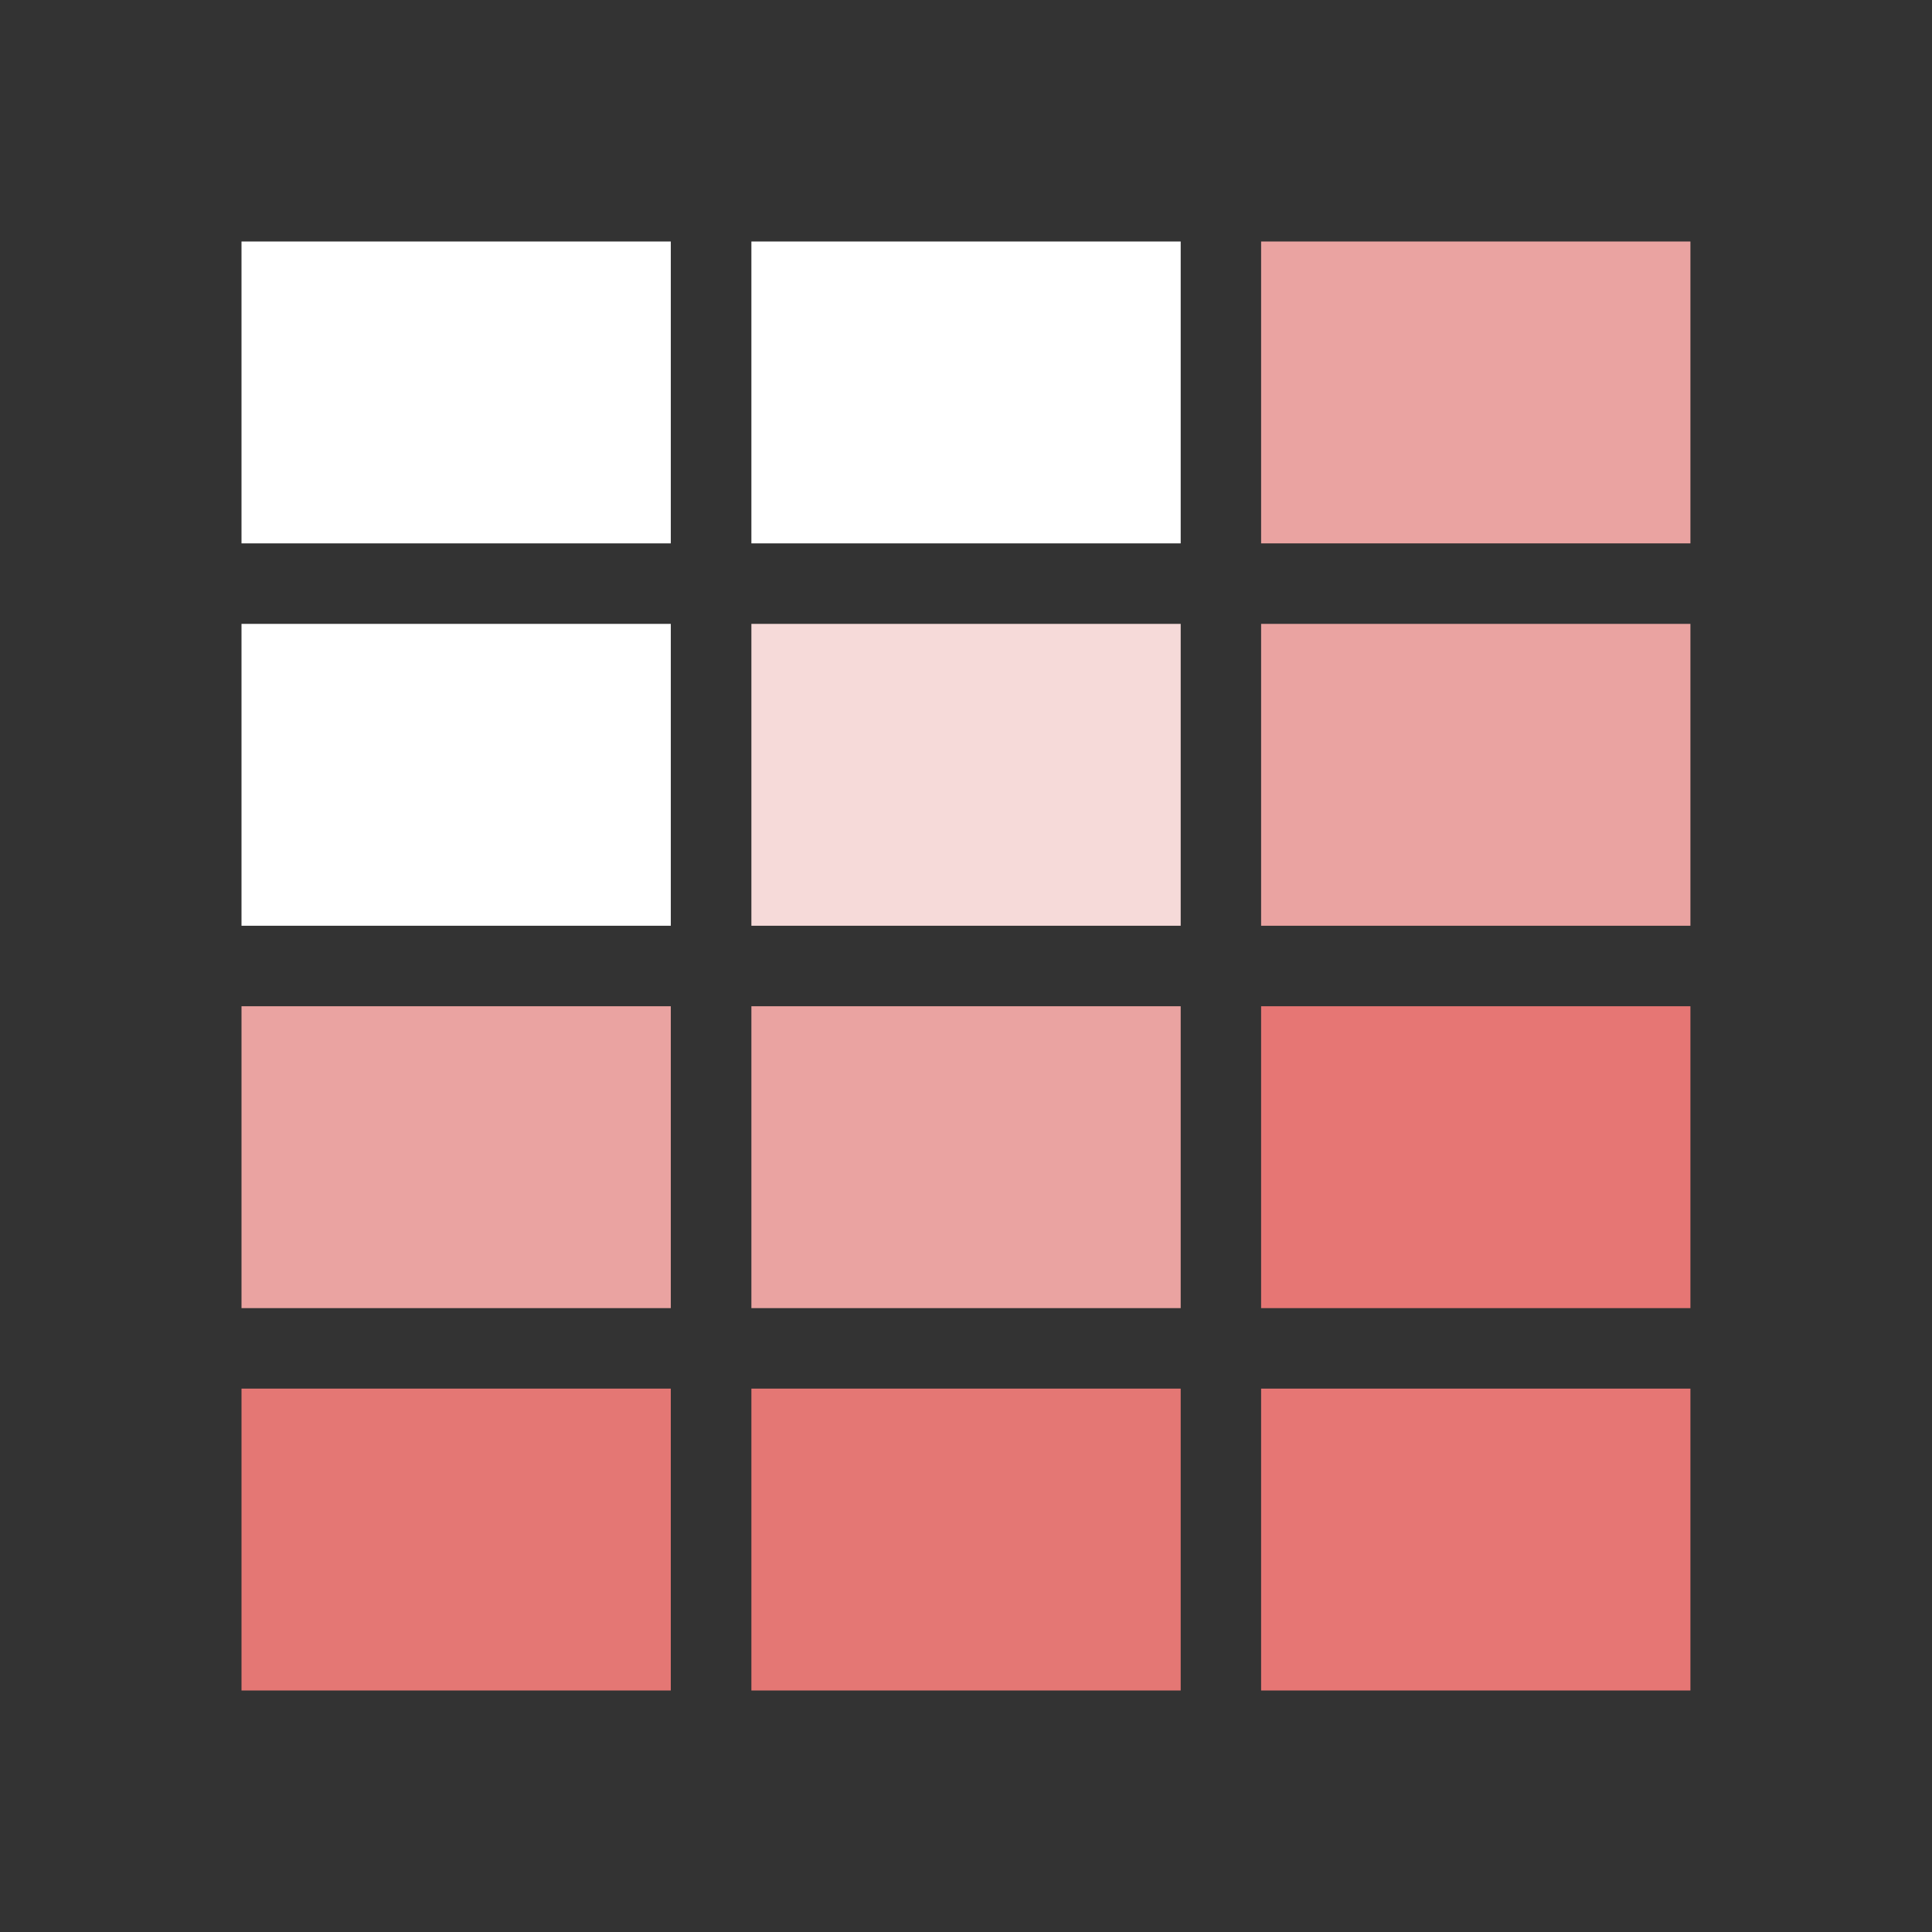 <svg width="24" height="24" viewBox="0 0 24 24" fill="none" xmlns="http://www.w3.org/2000/svg">
<rect x="0" y="0" width="24" height="24" fill="#333333" stroke="none"/>
<rect width="5.333" height="3.75" transform="translate(3 3)" fill="white"/>
<rect width="5.333" height="3.75" transform="translate(9.334 3)" fill="white"/>
<rect width="5.333" height="3.75" transform="translate(15.666 3)" fill="#EAA3A1"/>
<rect width="5.333" height="3.75" transform="translate(3 7.75)" fill="white"/>
<rect width="5.333" height="3.75" transform="translate(9.334 7.75)" fill="#F6DAD9"/>
<rect width="5.333" height="3.75" transform="translate(15.666 7.75)" fill="#EAA3A1"/>
<rect width="5.333" height="3.75" transform="translate(3 12.5)" fill="#EAA3A1"/>
<rect width="5.333" height="3.75" transform="translate(9.334 12.5)" fill="#EAA3A1"/>
<rect width="5.333" height="3.75" transform="translate(15.666 12.5)" fill="#E67674"/>
<rect width="5.333" height="3.75" transform="translate(3 17.25)" fill="#E47774"/>
<rect width="5.333" height="3.75" transform="translate(9.334 17.25)" fill="#E47774"/>
<rect width="5.333" height="3.75" transform="translate(15.666 17.25)" fill="#E67674"/>
</svg>
